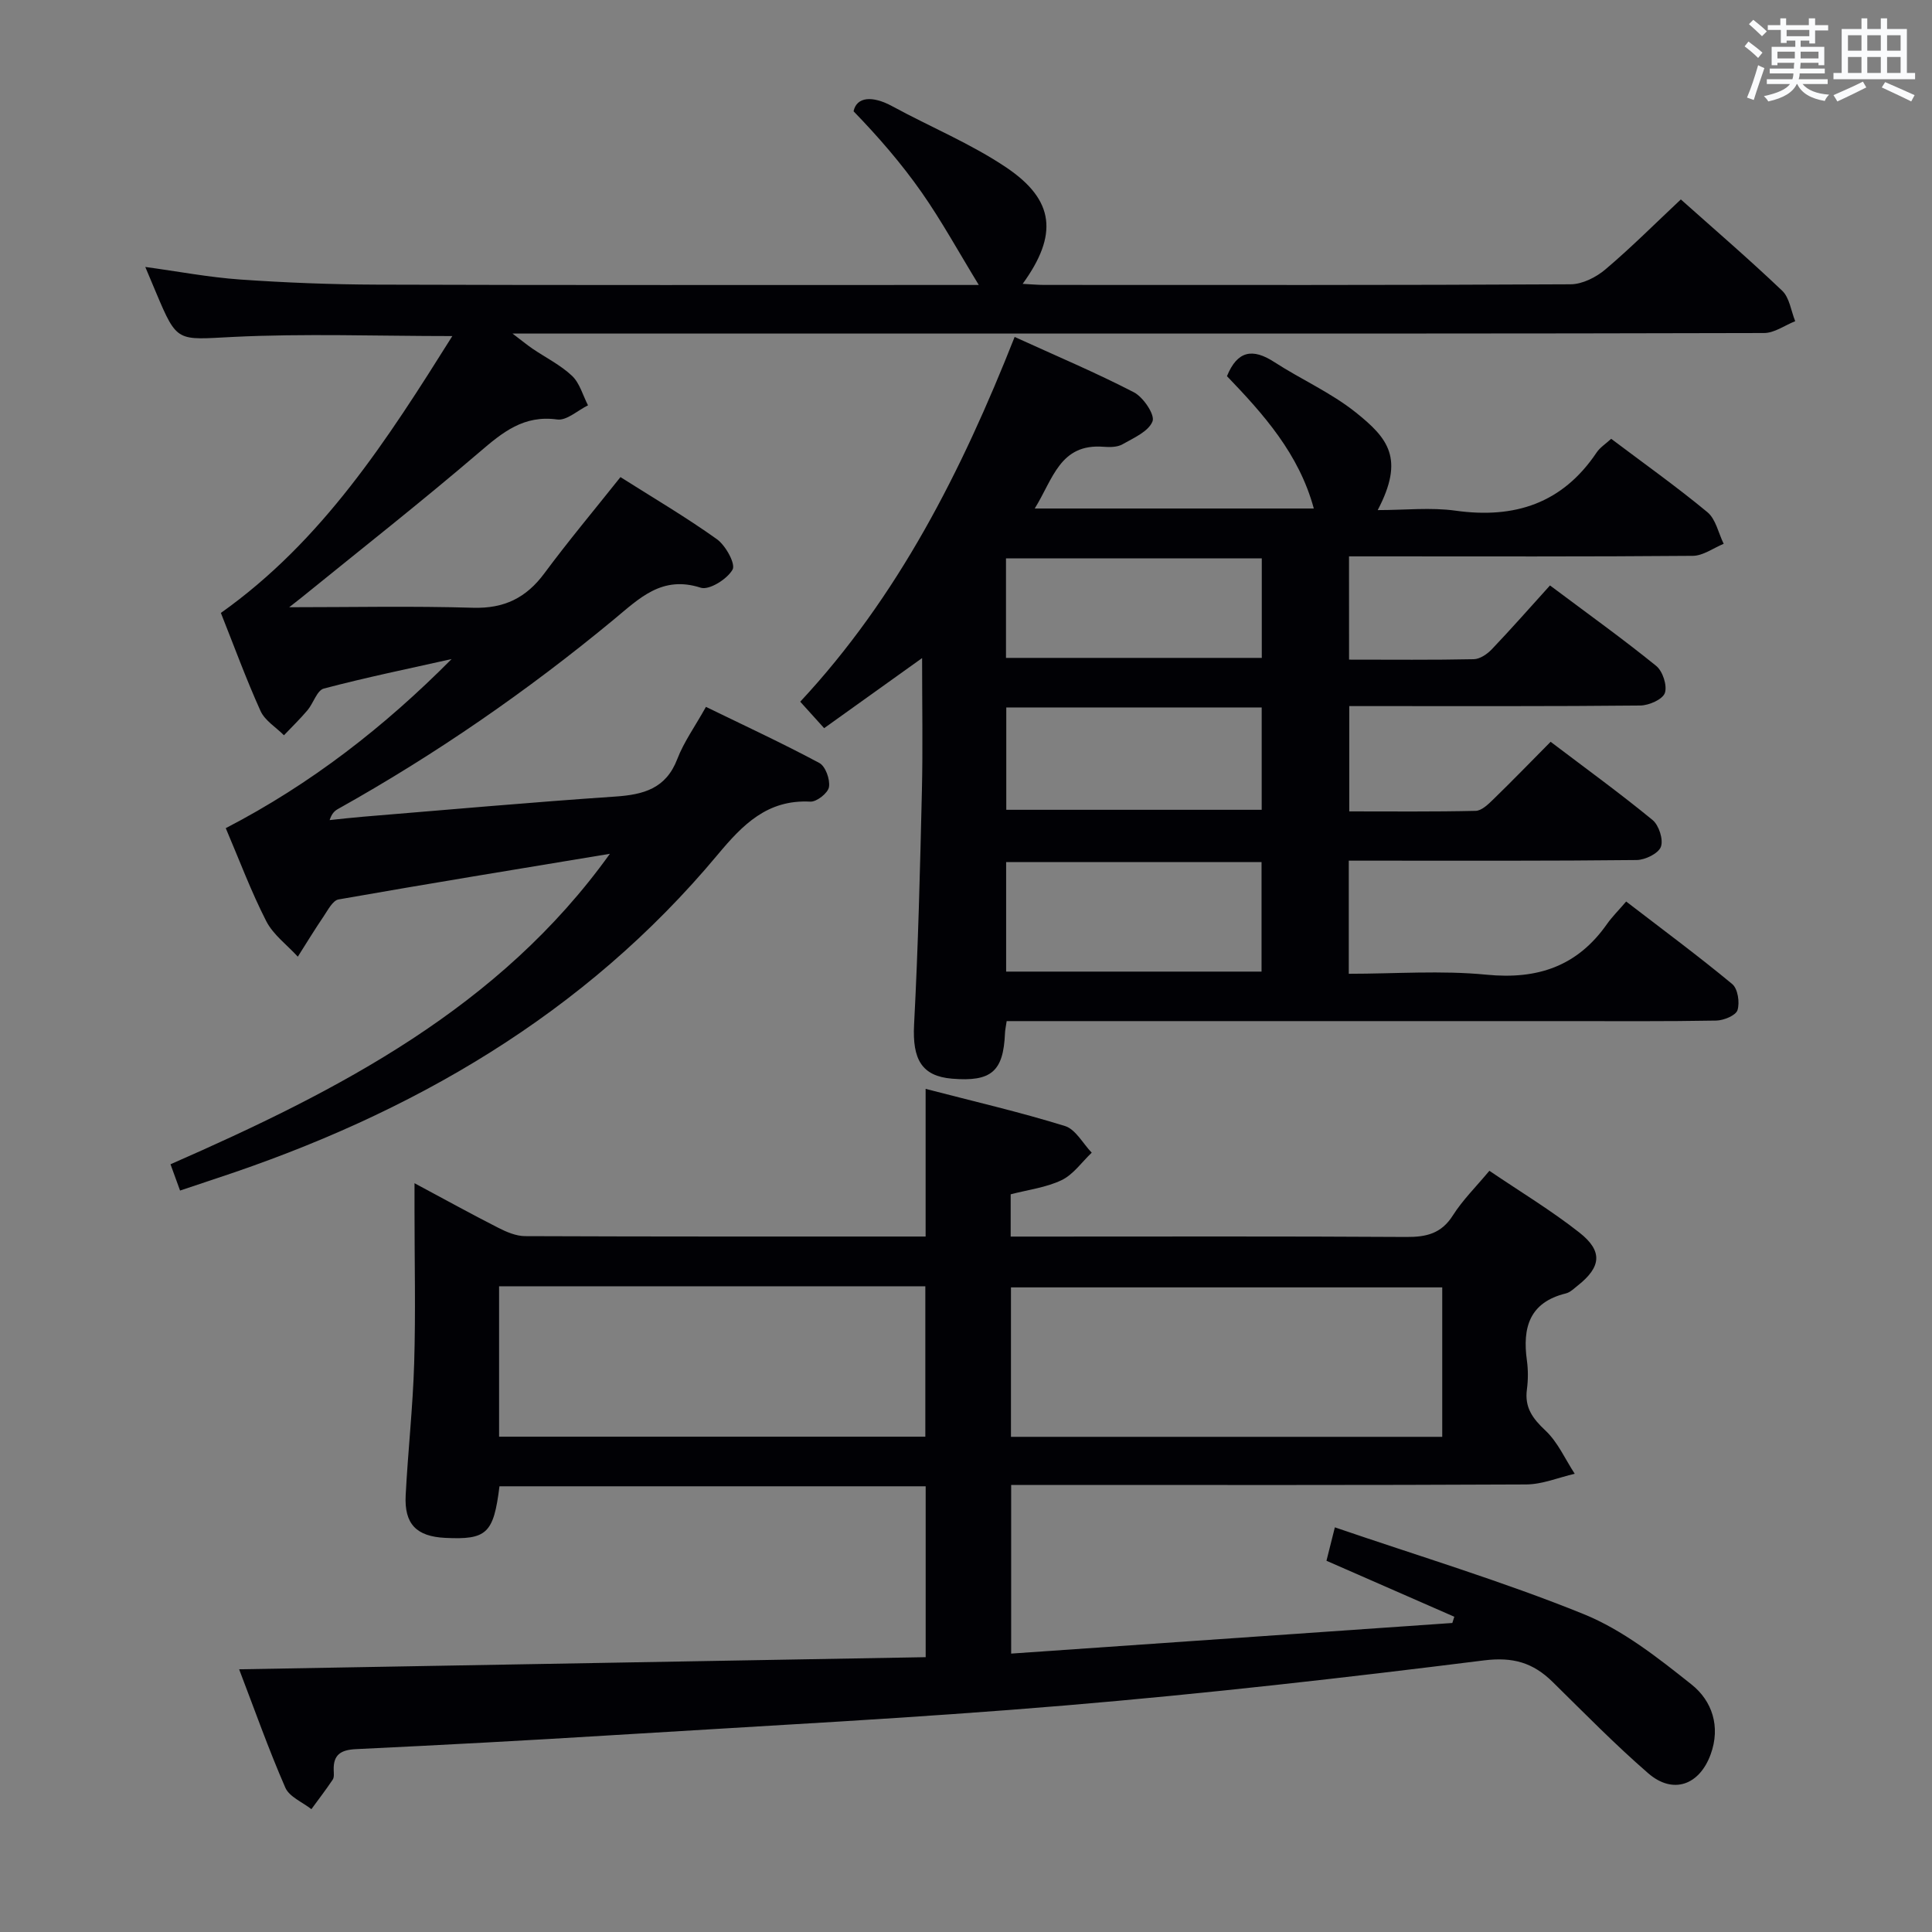 <svg enable-background="new 0 0 400 400" viewBox="0 0 400 400" xmlns="http://www.w3.org/2000/svg"><rect x="0" y="0" width="400" height="400" fill="#808080" stroke="none"/><g fill="#010105"><path d="m49.51 345.61c47.75-.84 94.78-1.67 142.14-2.51 0-12.31 0-23.69 0-35.38-29.46 0-58.87 0-88.24 0-1.21 9.78-2.63 11.1-11.24 10.68-5.94-.29-8.49-2.85-8.18-8.82.47-9.12 1.49-18.22 1.76-27.34.32-10.49.07-20.99.07-31.49 0-1.62 0-3.25 0-5.78 6.26 3.35 11.74 6.38 17.32 9.22 1.72.88 3.71 1.73 5.57 1.74 27.49.11 54.98.08 82.93.08 0-10 0-19.87 0-30.57 10.05 2.61 19.55 4.81 28.85 7.69 2.2.68 3.71 3.62 5.54 5.52-2.05 1.94-3.8 4.51-6.22 5.68-3.2 1.54-6.94 1.99-10.56 2.94v8.75h5.43c25.49 0 50.99-.08 76.48.08 4.16.03 7.26-.7 9.64-4.46 2.02-3.19 4.78-5.9 7.56-9.24 6.42 4.35 12.82 8.21 18.65 12.8 4.89 3.85 4.49 7.13-.34 10.95-.78.62-1.57 1.41-2.48 1.64-7.55 1.85-9.01 7.09-8.06 13.89.27 1.96.26 4.02 0 5.99-.5 3.73 1.17 6.01 3.83 8.5 2.57 2.41 4.09 5.93 6.07 8.96-3.35.77-6.69 2.19-10.05 2.21-33.66.17-67.31.1-100.97.1-1.79 0-3.59 0-5.66 0v34.92c30.55-2.12 60.95-4.23 91.34-6.34.14-.43.28-.86.41-1.29-8.68-3.8-17.37-7.6-26.47-11.59.47-1.88.98-3.91 1.74-6.92 17.48 5.99 34.82 11.2 51.52 17.97 8.1 3.29 15.38 9.04 22.33 14.57 4.24 3.37 6.06 8.7 3.95 14.47-2.33 6.38-7.8 8.34-12.91 3.92-6.9-5.98-13.3-12.53-19.82-18.94-4.04-3.96-8.16-5.2-14.23-4.44-28.83 3.61-57.73 6.9-86.68 9.33-31.14 2.62-62.36 4.21-93.55 6.14-17.76 1.1-35.52 2.05-53.29 2.9-3.12.15-4.71 1.14-4.6 4.35.02.66.12 1.48-.2 1.96-1.4 2.09-2.94 4.09-4.42 6.12-1.85-1.46-4.57-2.55-5.4-4.46-3.5-8.03-6.41-16.28-9.56-24.5zm159.8-48.13h89.29c0-10.57 0-20.79 0-30.94-29.98 0-59.56 0-89.29 0zm-105.98-31.17v31.14h88.25c0-10.6 0-20.81 0-31.14-29.53 0-58.63 0-88.25 0z"/><path d="m59.87 125.72c12.91 0 25.5-.27 38.07.11 6.46.19 11.01-2.05 14.78-7.15 4.94-6.66 10.27-13.03 15.74-19.9 6.66 4.22 13.52 8.25 19.96 12.85 1.82 1.3 3.92 5.12 3.25 6.3-1.1 1.97-4.85 4.31-6.59 3.75-8.04-2.6-12.7 2.2-17.98 6.57-17.86 14.78-36.87 27.92-57.12 39.24-.68.38-1.28.9-1.73 2.3 2.32-.24 4.63-.51 6.95-.7 17.4-1.43 34.78-2.99 52.19-4.17 5.86-.4 10.49-1.64 12.84-7.78 1.35-3.52 3.64-6.69 5.93-10.79 7.9 3.85 15.81 7.51 23.48 11.62 1.27.68 2.25 3.41 1.99 4.98-.2 1.24-2.55 3.09-3.86 3.02-8.9-.47-14 4.77-19.19 10.99-27.6 33.08-63.36 53.7-103.79 67.02-2.34.77-4.68 1.57-7.51 2.51-.68-1.86-1.27-3.47-1.98-5.44 34.91-15.3 68.14-32.43 90.97-64.28-18.95 3.14-37.59 6.18-56.18 9.45-1.21.21-2.22 2.23-3.11 3.54-1.85 2.72-3.56 5.54-5.32 8.31-2.22-2.43-5.09-4.53-6.54-7.36-3.15-6.16-5.58-12.69-8.38-19.25 17.63-9.13 32.86-21 46.76-35.01-8.84 1.98-17.71 3.8-26.46 6.11-1.41.37-2.15 3.03-3.37 4.48-1.53 1.81-3.25 3.47-4.88 5.19-1.65-1.66-3.94-3.03-4.85-5.03-3-6.64-5.5-13.5-8.21-20.3 21.06-14.94 34.45-35.86 47.92-57.32-15.65 0-30.59-.56-45.46.18-11.51.57-11.47 1.29-15.86-9.14-.71-1.68-1.42-3.37-2.25-5.35 6.7.91 13.13 2.14 19.62 2.6 9.45.66 18.94 1.03 28.41 1.06 39.49.13 78.98.07 118.47.07h6.07c-4.2-6.87-7.69-13.25-11.83-19.17-4.2-6-9.03-11.56-14.1-16.79.63-2.99 3.86-3.31 8.04-1.03 7.86 4.28 16.27 7.73 23.65 12.71 9.98 6.75 10.66 13.92 3.32 24.05 1.68.08 3.07.22 4.46.22 36.33.01 72.65.07 108.98-.13 2.44-.01 5.29-1.45 7.22-3.09 5.32-4.5 10.26-9.46 15.61-14.48 6.72 6 14.03 12.28 20.99 18.91 1.52 1.45 1.82 4.17 2.69 6.3-2.15.85-4.31 2.45-6.46 2.45-52.32.14-104.65.11-156.97.11-32.33 0-64.65 0-96.98 0-1.31 0-2.63 0-5.16 0 1.96 1.48 3 2.35 4.11 3.11 2.75 1.87 5.82 3.39 8.21 5.64 1.6 1.51 2.24 4.04 3.31 6.11-2.13 1.04-4.42 3.2-6.37 2.93-6.94-.96-11.3 2.64-16.11 6.76-12 10.27-24.43 20.04-36.7 30-.89.72-1.8 1.41-2.69 2.11z"/><path d="m279.31 136.57c8.88 0 17.36.09 25.83-.09 1.27-.03 2.78-1.06 3.73-2.06 4.02-4.22 7.87-8.6 12.04-13.21 8.05 6.03 15.19 11.14 22 16.67 1.34 1.09 2.31 4.08 1.78 5.6-.47 1.33-3.29 2.57-5.08 2.59-18.16.19-36.33.11-54.5.12-1.8 0-3.61 0-5.76 0v21.8c8.65 0 17.41.09 26.17-.11 1.23-.03 2.58-1.34 3.6-2.33 3.93-3.82 7.75-7.76 11.92-11.97 7.22 5.48 14.33 10.63 21.1 16.19 1.32 1.08 2.28 4.06 1.73 5.55-.51 1.38-3.25 2.72-5.02 2.74-18 .2-36 .13-54 .13-1.78 0-3.57 0-5.6 0v23.42c9.62 0 19.16-.73 28.52.19 10.59 1.04 18.81-1.75 24.94-10.49 1.05-1.49 2.37-2.79 3.97-4.66 7.67 5.9 14.98 11.3 21.96 17.09 1.16.96 1.59 3.82 1.09 5.4-.35 1.1-2.84 2.13-4.4 2.16-10.5.19-21 .11-31.5.11-36.5 0-73 0-109.5 0-1.96 0-3.92 0-5.91 0-.18 1.24-.33 1.88-.35 2.53-.33 7.9-2.83 10.06-10.95 9.39-6.3-.52-8.24-4.02-7.87-11.19.85-16.12 1.24-32.26 1.62-48.4.21-8.82.04-17.65.04-27.49-6.96 4.98-13.34 9.54-20.28 14.51-1.66-1.84-3.18-3.52-4.95-5.48 20.29-21.79 33.38-47.66 44.39-75.52 8.55 3.9 16.78 7.37 24.69 11.46 1.95 1.01 4.39 4.65 3.86 6.01-.82 2.1-3.9 3.44-6.23 4.76-1.07.61-2.62.61-3.92.51-9.02-.7-10.43 6.64-14.24 12.78h57.78c-3.07-11.33-10.43-19.54-17.98-27.4 2.15-5.28 5.31-5.83 9.78-2.93 5.57 3.61 11.79 6.35 16.93 10.47 6.62 5.31 10.12 9.49 4.5 20.19 5.66 0 10.98-.6 16.12.12 12.25 1.71 22.13-1.51 29.2-12.04.71-1.06 1.9-1.81 3.02-2.84 6.74 5.08 13.53 9.9 19.93 15.2 1.73 1.44 2.27 4.32 3.36 6.54-2.13.87-4.25 2.47-6.38 2.49-21.83.19-43.66.11-65.5.11-1.8 0-3.59 0-5.69 0 .01 7.2.01 13.95.01 21.38zm-71 64.59h52.88c0-7.84 0-15.25 0-22.67-17.81 0-35.23 0-52.88 0zm.03-54.69v21.19h52.88c0-7.26 0-14.17 0-21.19-17.79 0-35.2 0-52.88 0zm-.06-10.26h52.96c0-7.12 0-13.85 0-20.6-17.88 0-35.4 0-52.96 0z"/></g><path d="m361.2 9.6.8-1c.9.7 1.9 1.4 2.9 2.3l-.9 1.1c-1-1-2-1.8-2.8-2.4zm.5 10.6c.9-2.1 1.6-4.3 2.3-6.7.4.2.8.4 1.3.6-.7 2.1-1.5 4.3-2.2 6.6zm.4-15.2.9-.9c1 .8 2 1.6 2.8 2.4l-1 1c-.9-.9-1.8-1.7-2.7-2.5zm12.5-1.2h1.2v1.4h2.7v1.1h-2.7v2.7h-1.2v-.6h-1.8v1.3h4.9v3.8h-1.2v-.5h-3.7c0 .4-.1.9-.1 1.2h5.1v1h-5.2c0 .5-.1.9-.2 1.2h6v1h-5.2c1.1 1.3 2.9 2 5.5 2.2-.4.4-.7.8-.9 1.3-2.9-.5-4.8-1.6-5.7-3.5h-.1c-.8 1.7-2.7 2.9-5.9 3.6-.2-.4-.6-.8-.9-1.1 2.8-.6 4.6-1.4 5.4-2.5h-4.8v-1h5.3c.1-.3.2-.7.2-1.2h-4.9v-1h5c0-.4 0-.8.1-1.2h-3.5v.5h-1.2v-3.8h4.9v-1.3h-1.8v.5h-1.2v-2.7h-2.7v-1h2.6v-1.4h1.2v1.4h4.7v-1.4zm-6.6 8.3h3.6c0-.4 0-.9 0-1.4h-3.6zm1.9-4.6h4.7v-1.3h-4.7zm6.6 3.2h-3.7v1.4h3.7z" fill="#fafbfc"/><path d="m385.3 3.8h1.3v2.2h2.8v-2.2h1.3v2.2h4.1v9.1h1.7v1.3h-16.9v-1.3h1.7v-9.1h4.1v-2.2zm.4 13.1.7 1.2c-1.8.9-3.8 1.9-6 2.9-.2-.4-.5-.8-.8-1.3 2.3-1 4.3-1.9 6.1-2.8zm-3.1-6.4h2.8v-3.2h-2.8zm0 4.6h2.8v-3.3h-2.8zm4-4.6h2.8v-3.2h-2.8zm0 4.6h2.8v-3.3h-2.8zm3.7 1.9c2.1.9 4.1 1.8 6.1 2.7l-.7 1.3c-2.2-1.1-4.2-2-6.1-2.9zm3.2-9.7h-2.8v3.2h2.8zm-2.8 7.8h2.8v-3.3h-2.8z" fill="#fafbfc"/></svg>